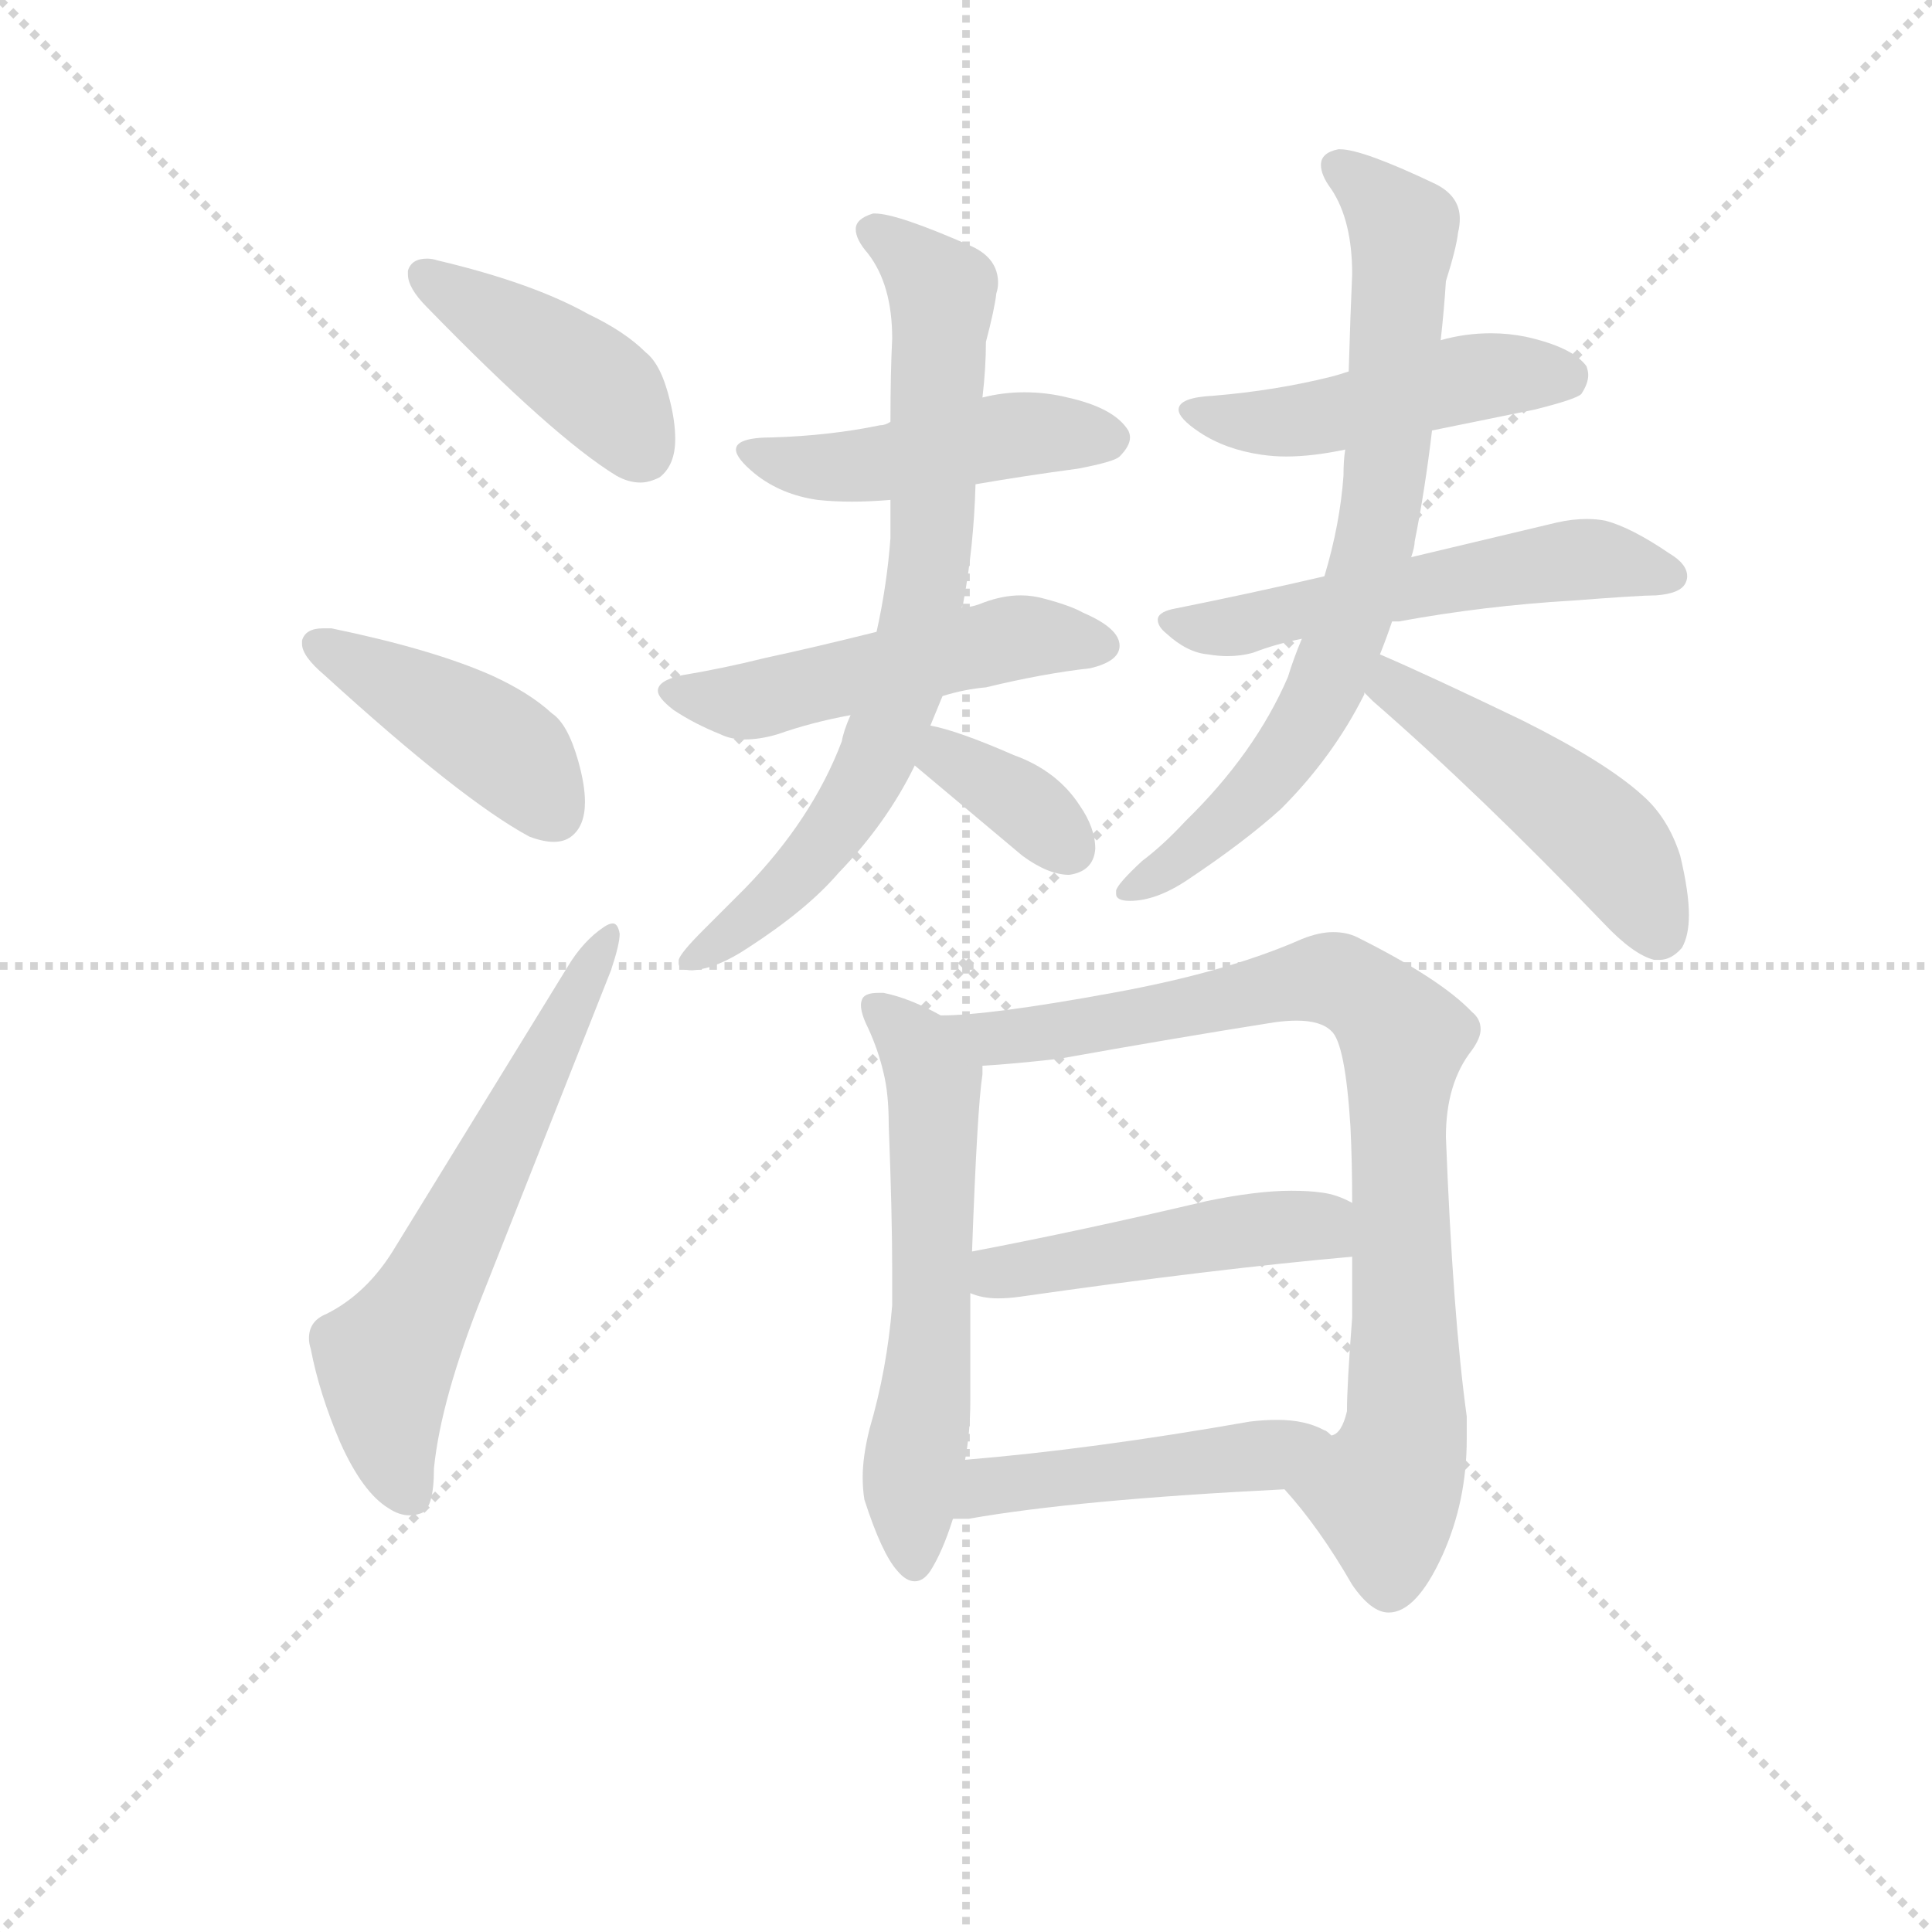 <svg version="1.1" viewBox="0 0 1024 1024" xmlns="http://www.w3.org/2000/svg">
  <g stroke="lightgray" stroke-dasharray="1,1" stroke-width="1" transform="scale(4, 4)">
    <line x1="0" y1="0" x2="256" y2="256"></line>
    <line x1="256" y1="0" x2="0" y2="256"></line>
    <line x1="128" y1="0" x2="128" y2="256"></line>
    <line x1="0" y1="128" x2="256" y2="128"></line>
  </g>
  <g transform="scale(0.92, -0.92) translate(60, -830)">
    <style type="text/css">
      
        @keyframes keyframes0 {
          from {
            stroke: blue;
            stroke-dashoffset: 423;
            stroke-width: 128;
          }
          58% {
            animation-timing-function: step-end;
            stroke: blue;
            stroke-dashoffset: 0;
            stroke-width: 128;
          }
          to {
            stroke: black;
            stroke-width: 1024;
          }
        }
        #make-me-a-hanzi-animation-0 {
          animation: keyframes0 0.594s both;
          animation-delay: 0s;
          animation-timing-function: linear;
        }
      
        @keyframes keyframes1 {
          from {
            stroke: blue;
            stroke-dashoffset: 427;
            stroke-width: 128;
          }
          58% {
            animation-timing-function: step-end;
            stroke: blue;
            stroke-dashoffset: 0;
            stroke-width: 128;
          }
          to {
            stroke: black;
            stroke-width: 1024;
          }
        }
        #make-me-a-hanzi-animation-1 {
          animation: keyframes1 0.597s both;
          animation-delay: 0.594s;
          animation-timing-function: linear;
        }
      
        @keyframes keyframes2 {
          from {
            stroke: blue;
            stroke-dashoffset: 615;
            stroke-width: 128;
          }
          67% {
            animation-timing-function: step-end;
            stroke: blue;
            stroke-dashoffset: 0;
            stroke-width: 128;
          }
          to {
            stroke: black;
            stroke-width: 1024;
          }
        }
        #make-me-a-hanzi-animation-2 {
          animation: keyframes2 0.75s both;
          animation-delay: 1.192s;
          animation-timing-function: linear;
        }
      
        @keyframes keyframes3 {
          from {
            stroke: blue;
            stroke-dashoffset: 468;
            stroke-width: 128;
          }
          60% {
            animation-timing-function: step-end;
            stroke: blue;
            stroke-dashoffset: 0;
            stroke-width: 128;
          }
          to {
            stroke: black;
            stroke-width: 1024;
          }
        }
        #make-me-a-hanzi-animation-3 {
          animation: keyframes3 0.631s both;
          animation-delay: 1.942s;
          animation-timing-function: linear;
        }
      
        @keyframes keyframes4 {
          from {
            stroke: blue;
            stroke-dashoffset: 507;
            stroke-width: 128;
          }
          62% {
            animation-timing-function: step-end;
            stroke: blue;
            stroke-dashoffset: 0;
            stroke-width: 128;
          }
          to {
            stroke: black;
            stroke-width: 1024;
          }
        }
        #make-me-a-hanzi-animation-4 {
          animation: keyframes4 0.663s both;
          animation-delay: 2.573s;
          animation-timing-function: linear;
        }
      
        @keyframes keyframes5 {
          from {
            stroke: blue;
            stroke-dashoffset: 743;
            stroke-width: 128;
          }
          71% {
            animation-timing-function: step-end;
            stroke: blue;
            stroke-dashoffset: 0;
            stroke-width: 128;
          }
          to {
            stroke: black;
            stroke-width: 1024;
          }
        }
        #make-me-a-hanzi-animation-5 {
          animation: keyframes5 0.855s both;
          animation-delay: 3.236s;
          animation-timing-function: linear;
        }
      
        @keyframes keyframes6 {
          from {
            stroke: blue;
            stroke-dashoffset: 355;
            stroke-width: 128;
          }
          54% {
            animation-timing-function: step-end;
            stroke: blue;
            stroke-dashoffset: 0;
            stroke-width: 128;
          }
          to {
            stroke: black;
            stroke-width: 1024;
          }
        }
        #make-me-a-hanzi-animation-6 {
          animation: keyframes6 0.539s both;
          animation-delay: 4.09s;
          animation-timing-function: linear;
        }
      
        @keyframes keyframes7 {
          from {
            stroke: blue;
            stroke-dashoffset: 478;
            stroke-width: 128;
          }
          61% {
            animation-timing-function: step-end;
            stroke: blue;
            stroke-dashoffset: 0;
            stroke-width: 128;
          }
          to {
            stroke: black;
            stroke-width: 1024;
          }
        }
        #make-me-a-hanzi-animation-7 {
          animation: keyframes7 0.639s both;
          animation-delay: 4.629s;
          animation-timing-function: linear;
        }
      
        @keyframes keyframes8 {
          from {
            stroke: blue;
            stroke-dashoffset: 550;
            stroke-width: 128;
          }
          64% {
            animation-timing-function: step-end;
            stroke: blue;
            stroke-dashoffset: 0;
            stroke-width: 128;
          }
          to {
            stroke: black;
            stroke-width: 1024;
          }
        }
        #make-me-a-hanzi-animation-8 {
          animation: keyframes8 0.698s both;
          animation-delay: 5.268s;
          animation-timing-function: linear;
        }
      
        @keyframes keyframes9 {
          from {
            stroke: blue;
            stroke-dashoffset: 743;
            stroke-width: 128;
          }
          71% {
            animation-timing-function: step-end;
            stroke: blue;
            stroke-dashoffset: 0;
            stroke-width: 128;
          }
          to {
            stroke: black;
            stroke-width: 1024;
          }
        }
        #make-me-a-hanzi-animation-9 {
          animation: keyframes9 0.855s both;
          animation-delay: 5.966s;
          animation-timing-function: linear;
        }
      
        @keyframes keyframes10 {
          from {
            stroke: blue;
            stroke-dashoffset: 480;
            stroke-width: 128;
          }
          61% {
            animation-timing-function: step-end;
            stroke: blue;
            stroke-dashoffset: 0;
            stroke-width: 128;
          }
          to {
            stroke: black;
            stroke-width: 1024;
          }
        }
        #make-me-a-hanzi-animation-10 {
          animation: keyframes10 0.641s both;
          animation-delay: 6.82s;
          animation-timing-function: linear;
        }
      
        @keyframes keyframes11 {
          from {
            stroke: blue;
            stroke-dashoffset: 591;
            stroke-width: 128;
          }
          66% {
            animation-timing-function: step-end;
            stroke: blue;
            stroke-dashoffset: 0;
            stroke-width: 128;
          }
          to {
            stroke: black;
            stroke-width: 1024;
          }
        }
        #make-me-a-hanzi-animation-11 {
          animation: keyframes11 0.731s both;
          animation-delay: 7.461s;
          animation-timing-function: linear;
        }
      
        @keyframes keyframes12 {
          from {
            stroke: blue;
            stroke-dashoffset: 851;
            stroke-width: 128;
          }
          73% {
            animation-timing-function: step-end;
            stroke: blue;
            stroke-dashoffset: 0;
            stroke-width: 128;
          }
          to {
            stroke: black;
            stroke-width: 1024;
          }
        }
        #make-me-a-hanzi-animation-12 {
          animation: keyframes12 0.943s both;
          animation-delay: 8.192s;
          animation-timing-function: linear;
        }
      
        @keyframes keyframes13 {
          from {
            stroke: blue;
            stroke-dashoffset: 469;
            stroke-width: 128;
          }
          60% {
            animation-timing-function: step-end;
            stroke: blue;
            stroke-dashoffset: 0;
            stroke-width: 128;
          }
          to {
            stroke: black;
            stroke-width: 1024;
          }
        }
        #make-me-a-hanzi-animation-13 {
          animation: keyframes13 0.632s both;
          animation-delay: 9.135s;
          animation-timing-function: linear;
        }
      
        @keyframes keyframes14 {
          from {
            stroke: blue;
            stroke-dashoffset: 469;
            stroke-width: 128;
          }
          60% {
            animation-timing-function: step-end;
            stroke: blue;
            stroke-dashoffset: 0;
            stroke-width: 128;
          }
          to {
            stroke: black;
            stroke-width: 1024;
          }
        }
        #make-me-a-hanzi-animation-14 {
          animation: keyframes14 0.632s both;
          animation-delay: 9.766s;
          animation-timing-function: linear;
        }
      
    </style>
    
      <path d="M 175 674 L 175 672 Q 175 664 186 653 Q 259 578 295 556 Q 302 552 309 552 Q 314 552 320 555 Q 329 562 329 577 Q 329 587 326 599 Q 321 620 312 627 Q 300 639 279 649 Q 247 667 192 680 Q 189 681 186 681 Q 177 681 175 674 Z" fill="lightgray"></path>
    
      <path d="M 114 461 L 114 459 Q 114 452 127 441 Q 206 369 245 348 Q 253 345 259 345 Q 265 345 269 348 Q 277 354 277 368 Q 277 378 273 392 Q 267 413 258 419 Q 245 431 223 441 Q 189 456 131 468 L 126 468 Q 116 468 114 461 Z" fill="lightgray"></path>
    
      <path d="M 119 53 Q 124 27 136 -1 Q 149 -30 164 -39 Q 170 -43 176 -43 Q 179 -43 182 -42 Q 190 -40 190 -16 Q 194 24 218 84 L 292 271 Q 297 286 297 292 Q 296 298 293 298 Q 291 298 288 296 Q 276 288 267 273 L 168 112 Q 152 85 128 73 Q 118 69 118 59 Q 118 56 119 53 Z" fill="lightgray"></path>
    
      <path d="M 502 551 Q 531 556 561 560 Q 582 564 585 567 Q 591 573 591 578 Q 591 580 590 582 Q 582 595 555 601 Q 543 604 530 604 Q 518 604 506 601 L 453 587 Q 450 585 447 585 Q 418 579 385 578 Q 364 578 364 571 Q 364 566 375 557 Q 390 545 411 542 Q 420 541 431 541 Q 441 541 453 542 L 502 551 Z" fill="lightgray"></path>
    
      <path d="M 483 429 Q 496 433 508 434 Q 541 442 568 445 Q 585 449 585 458 Q 585 468 564 477 Q 557 481 542 485 Q 535 487 528 487 Q 518 487 507 483 Q 500 480 494 480 L 445 466 Q 409 457 381 451 Q 357 445 333 441 Q 319 438 319 432 Q 319 428 328 421 Q 340 413 355 407 Q 361 404 369 404 Q 378 404 388 407 Q 408 414 430 418 L 483 429 Z" fill="lightgray"></path>
    
      <path d="M 369 318 L 345 294 Q 332 281 331 277 L 331 275 Q 331 271 339 271 Q 353 272 371 284 Q 405 306 423 327 Q 451 356 467 389 L 476 412 L 483 429 L 494 480 Q 495 482 495 483 Q 501 515 502 551 L 506 601 Q 508 618 508 633 Q 513 652 514 661 Q 515 664 515 667 Q 515 681 500 688 Q 457 707 444 707 L 443 707 Q 433 704 433 698 Q 433 692 440 684 Q 454 666 454 635 Q 453 615 453 587 L 453 542 L 453 520 Q 451 493 445 466 L 430 418 Q 426 409 425 403 Q 408 358 369 318 Z" fill="lightgray"></path>
    
      <path d="M 467 389 L 529 337 Q 544 326 556 326 Q 570 328 571 341 Q 571 353 562 366 Q 549 386 524 395 Q 492 409 476 412 C 447 418 444 408 467 389 Z" fill="lightgray"></path>
    
      <path d="M 765 582 L 824 594 Q 848 600 851 603 Q 855 609 855 614 Q 855 616 854 619 Q 846 630 819 636 Q 809 638 799 638 Q 784 638 770 634 L 717 616 Q 711 614 707 613 Q 675 605 639 602 Q 619 601 619 594 Q 619 589 631 581 Q 646 571 667 568 Q 674 567 681 567 Q 696 567 715 571 L 765 582 Z" fill="lightgray"></path>
    
      <path d="M 846 484 Q 885 487 894 487 Q 908 488 911 494 Q 912 496 912 498 Q 912 505 902 511 Q 880 526 865 530 Q 860 531 854 531 Q 846 531 837 529 L 753 509 L 703 498 Q 660 488 615 479 Q 607 477 607 473 Q 607 469 612 465 Q 624 454 636 453 Q 642 452 647 452 Q 655 452 662 454 Q 675 459 690 462 L 742 472 L 746 472 Q 795 481 846 484 Z" fill="lightgray"></path>
    
      <path d="M 753 509 Q 755 515 755 518 Q 761 548 765 582 L 770 634 Q 772 652 773 668 Q 779 687 780 696 Q 781 700 781 704 Q 781 717 767 724 Q 725 744 712 744 L 711 744 Q 701 742 701 735 Q 701 729 707 721 Q 719 703 719 672 Q 718 650 717 616 L 715 571 Q 714 565 714 556 Q 712 528 703 498 L 690 462 Q 685 450 682 440 Q 663 396 623 357 Q 610 343 598 334 Q 584 321 583 317 L 583 315 Q 583 311 591 311 Q 606 311 624 323 Q 657 345 678 364 Q 708 394 726 430 L 726 431 L 735 453 Q 739 463 742 472 L 753 509 Z" fill="lightgray"></path>
    
      <path d="M 726 431 L 731 426 Q 792 373 864 298 Q 881 280 893 277 L 896 277 Q 903 277 909 284 Q 913 291 913 303 Q 913 316 908 337 Q 901 359 886 372 Q 865 391 817 415 Q 763 441 735 453 C 707 465 705 452 726 431 Z" fill="lightgray"></path>
    
      <path d="M 482 245 Q 464 255 449 258 L 446 258 Q 439 258 437 255 Q 436 253 436 251 Q 436 246 440 238 Q 446 225 449 212 Q 452 200 452 182 Q 454 131 454 98 L 454 78 Q 451 41 441 7 Q 437 -9 437 -21 Q 437 -28 438 -34 Q 448 -65 457 -75 Q 462 -81 467 -81 Q 472 -81 476 -75 Q 483 -64 489 -45 L 496 -11 Q 499 5 499 23 L 499 85 L 500 109 Q 503 192 506 211 L 506 216 C 507 232 507 232 482 245 Z" fill="lightgray"></path>
    
      <path d="M 773 175 Q 773 206 788 225 Q 793 232 793 237 Q 793 243 788 247 Q 770 266 722 290 Q 716 293 708 293 Q 700 293 690 289 Q 647 270 581 258 Q 510 245 482 245 C 452 243 476 214 506 216 Q 523 217 550 220 Q 617 232 674 241 Q 681 242 687 242 Q 701 242 707 236 Q 715 229 718 181 Q 719 161 719 137 L 719 106 L 719 71 Q 716 32 716 17 Q 713 4 707 3 C 693 -23 674 -21 680 -28 Q 700 -50 719 -83 Q 730 -99 740 -99 Q 756 -99 771 -66 Q 785 -35 785 1 L 785 14 Q 777 72 773 175 Z" fill="lightgray"></path>
    
      <path d="M 499 85 Q 506 82 515 82 Q 521 82 528 83 Q 640 99 719 106 C 749 109 746 124 719 137 Q 710 142 701 143 Q 694 144 684 144 Q 664 144 635 138 Q 563 121 500 109 C 471 103 470 94 499 85 Z" fill="lightgray"></path>
    
      <path d="M 489 -45 L 498 -45 Q 560 -34 680 -28 C 710 -26 732 -14 707 3 Q 704 6 703 6 Q 692 12 676 12 Q 668 12 660 11 Q 569 -5 496 -11 C 466 -14 459 -45 489 -45 Z" fill="lightgray"></path>
    
    
      <clipPath id="make-me-a-hanzi-clip-0">
        <path d="M 175 674 L 175 672 Q 175 664 186 653 Q 259 578 295 556 Q 302 552 309 552 Q 314 552 320 555 Q 329 562 329 577 Q 329 587 326 599 Q 321 620 312 627 Q 300 639 279 649 Q 247 667 192 680 Q 189 681 186 681 Q 177 681 175 674 Z"></path>
      </clipPath>
      <path clip-path="url(#make-me-a-hanzi-clip-0)" d="M 183 673 L 290 602 L 310 569" fill="none" id="make-me-a-hanzi-animation-0" stroke-dasharray="295 590" stroke-linecap="round"></path>
    
      <clipPath id="make-me-a-hanzi-clip-1">
        <path d="M 114 461 L 114 459 Q 114 452 127 441 Q 206 369 245 348 Q 253 345 259 345 Q 265 345 269 348 Q 277 354 277 368 Q 277 378 273 392 Q 267 413 258 419 Q 245 431 223 441 Q 189 456 131 468 L 126 468 Q 116 468 114 461 Z"></path>
      </clipPath>
      <path clip-path="url(#make-me-a-hanzi-clip-1)" d="M 123 460 L 225 402 L 260 361" fill="none" id="make-me-a-hanzi-animation-1" stroke-dasharray="299 598" stroke-linecap="round"></path>
    
      <clipPath id="make-me-a-hanzi-clip-2">
        <path d="M 119 53 Q 124 27 136 -1 Q 149 -30 164 -39 Q 170 -43 176 -43 Q 179 -43 182 -42 Q 190 -40 190 -16 Q 194 24 218 84 L 292 271 Q 297 286 297 292 Q 296 298 293 298 Q 291 298 288 296 Q 276 288 267 273 L 168 112 Q 152 85 128 73 Q 118 69 118 59 Q 118 56 119 53 Z"></path>
      </clipPath>
      <path clip-path="url(#make-me-a-hanzi-clip-2)" d="M 177 -32 L 164 3 L 162 44 L 292 293" fill="none" id="make-me-a-hanzi-animation-2" stroke-dasharray="487 974" stroke-linecap="round"></path>
    
      <clipPath id="make-me-a-hanzi-clip-3">
        <path d="M 502 551 Q 531 556 561 560 Q 582 564 585 567 Q 591 573 591 578 Q 591 580 590 582 Q 582 595 555 601 Q 543 604 530 604 Q 518 604 506 601 L 453 587 Q 450 585 447 585 Q 418 579 385 578 Q 364 578 364 571 Q 364 566 375 557 Q 390 545 411 542 Q 420 541 431 541 Q 441 541 453 542 L 502 551 Z"></path>
      </clipPath>
      <path clip-path="url(#make-me-a-hanzi-clip-3)" d="M 370 570 L 426 561 L 525 580 L 579 577" fill="none" id="make-me-a-hanzi-animation-3" stroke-dasharray="340 680" stroke-linecap="round"></path>
    
      <clipPath id="make-me-a-hanzi-clip-4">
        <path d="M 483 429 Q 496 433 508 434 Q 541 442 568 445 Q 585 449 585 458 Q 585 468 564 477 Q 557 481 542 485 Q 535 487 528 487 Q 518 487 507 483 Q 500 480 494 480 L 445 466 Q 409 457 381 451 Q 357 445 333 441 Q 319 438 319 432 Q 319 428 328 421 Q 340 413 355 407 Q 361 404 369 404 Q 378 404 388 407 Q 408 414 430 418 L 483 429 Z"></path>
      </clipPath>
      <path clip-path="url(#make-me-a-hanzi-clip-4)" d="M 328 430 L 378 427 L 519 462 L 575 459" fill="none" id="make-me-a-hanzi-animation-4" stroke-dasharray="379 758" stroke-linecap="round"></path>
    
      <clipPath id="make-me-a-hanzi-clip-5">
        <path d="M 369 318 L 345 294 Q 332 281 331 277 L 331 275 Q 331 271 339 271 Q 353 272 371 284 Q 405 306 423 327 Q 451 356 467 389 L 476 412 L 483 429 L 494 480 Q 495 482 495 483 Q 501 515 502 551 L 506 601 Q 508 618 508 633 Q 513 652 514 661 Q 515 664 515 667 Q 515 681 500 688 Q 457 707 444 707 L 443 707 Q 433 704 433 698 Q 433 692 440 684 Q 454 666 454 635 Q 453 615 453 587 L 453 542 L 453 520 Q 451 493 445 466 L 430 418 Q 426 409 425 403 Q 408 358 369 318 Z"></path>
      </clipPath>
      <path clip-path="url(#make-me-a-hanzi-clip-5)" d="M 444 696 L 483 661 L 476 506 L 462 440 L 445 392 L 424 356 L 391 317 L 337 276" fill="none" id="make-me-a-hanzi-animation-5" stroke-dasharray="615 1230" stroke-linecap="round"></path>
    
      <clipPath id="make-me-a-hanzi-clip-6">
        <path d="M 467 389 L 529 337 Q 544 326 556 326 Q 570 328 571 341 Q 571 353 562 366 Q 549 386 524 395 Q 492 409 476 412 C 447 418 444 408 467 389 Z"></path>
      </clipPath>
      <path clip-path="url(#make-me-a-hanzi-clip-6)" d="M 479 404 L 556 341" fill="none" id="make-me-a-hanzi-animation-6" stroke-dasharray="227 454" stroke-linecap="round"></path>
    
      <clipPath id="make-me-a-hanzi-clip-7">
        <path d="M 765 582 L 824 594 Q 848 600 851 603 Q 855 609 855 614 Q 855 616 854 619 Q 846 630 819 636 Q 809 638 799 638 Q 784 638 770 634 L 717 616 Q 711 614 707 613 Q 675 605 639 602 Q 619 601 619 594 Q 619 589 631 581 Q 646 571 667 568 Q 674 567 681 567 Q 696 567 715 571 L 765 582 Z"></path>
      </clipPath>
      <path clip-path="url(#make-me-a-hanzi-clip-7)" d="M 625 594 L 685 587 L 793 613 L 843 614" fill="none" id="make-me-a-hanzi-animation-7" stroke-dasharray="350 700" stroke-linecap="round"></path>
    
      <clipPath id="make-me-a-hanzi-clip-8">
        <path d="M 846 484 Q 885 487 894 487 Q 908 488 911 494 Q 912 496 912 498 Q 912 505 902 511 Q 880 526 865 530 Q 860 531 854 531 Q 846 531 837 529 L 753 509 L 703 498 Q 660 488 615 479 Q 607 477 607 473 Q 607 469 612 465 Q 624 454 636 453 Q 642 452 647 452 Q 655 452 662 454 Q 675 459 690 462 L 742 472 L 746 472 Q 795 481 846 484 Z"></path>
      </clipPath>
      <path clip-path="url(#make-me-a-hanzi-clip-8)" d="M 614 472 L 652 469 L 845 507 L 903 498" fill="none" id="make-me-a-hanzi-animation-8" stroke-dasharray="422 844" stroke-linecap="round"></path>
    
      <clipPath id="make-me-a-hanzi-clip-9">
        <path d="M 753 509 Q 755 515 755 518 Q 761 548 765 582 L 770 634 Q 772 652 773 668 Q 779 687 780 696 Q 781 700 781 704 Q 781 717 767 724 Q 725 744 712 744 L 711 744 Q 701 742 701 735 Q 701 729 707 721 Q 719 703 719 672 Q 718 650 717 616 L 715 571 Q 714 565 714 556 Q 712 528 703 498 L 690 462 Q 685 450 682 440 Q 663 396 623 357 Q 610 343 598 334 Q 584 321 583 317 L 583 315 Q 583 311 591 311 Q 606 311 624 323 Q 657 345 678 364 Q 708 394 726 430 L 726 431 L 735 453 Q 739 463 742 472 L 753 509 Z"></path>
      </clipPath>
      <path clip-path="url(#make-me-a-hanzi-clip-9)" d="M 712 733 L 733 718 L 748 696 L 730 509 L 704 434 L 670 381 L 624 337 L 589 316" fill="none" id="make-me-a-hanzi-animation-9" stroke-dasharray="615 1230" stroke-linecap="round"></path>
    
      <clipPath id="make-me-a-hanzi-clip-10">
        <path d="M 726 431 L 731 426 Q 792 373 864 298 Q 881 280 893 277 L 896 277 Q 903 277 909 284 Q 913 291 913 303 Q 913 316 908 337 Q 901 359 886 372 Q 865 391 817 415 Q 763 441 735 453 C 707 465 705 452 726 431 Z"></path>
      </clipPath>
      <path clip-path="url(#make-me-a-hanzi-clip-10)" d="M 738 445 L 746 432 L 861 350 L 895 292" fill="none" id="make-me-a-hanzi-animation-10" stroke-dasharray="352 704" stroke-linecap="round"></path>
    
      <clipPath id="make-me-a-hanzi-clip-11">
        <path d="M 482 245 Q 464 255 449 258 L 446 258 Q 439 258 437 255 Q 436 253 436 251 Q 436 246 440 238 Q 446 225 449 212 Q 452 200 452 182 Q 454 131 454 98 L 454 78 Q 451 41 441 7 Q 437 -9 437 -21 Q 437 -28 438 -34 Q 448 -65 457 -75 Q 462 -81 467 -81 Q 472 -81 476 -75 Q 483 -64 489 -45 L 496 -11 Q 499 5 499 23 L 499 85 L 500 109 Q 503 192 506 211 L 506 216 C 507 232 507 232 482 245 Z"></path>
      </clipPath>
      <path clip-path="url(#make-me-a-hanzi-clip-11)" d="M 443 251 L 467 229 L 478 207 L 477 77 L 465 -17 L 467 -70" fill="none" id="make-me-a-hanzi-animation-11" stroke-dasharray="463 926" stroke-linecap="round"></path>
    
      <clipPath id="make-me-a-hanzi-clip-12">
        <path d="M 773 175 Q 773 206 788 225 Q 793 232 793 237 Q 793 243 788 247 Q 770 266 722 290 Q 716 293 708 293 Q 700 293 690 289 Q 647 270 581 258 Q 510 245 482 245 C 452 243 476 214 506 216 Q 523 217 550 220 Q 617 232 674 241 Q 681 242 687 242 Q 701 242 707 236 Q 715 229 718 181 Q 719 161 719 137 L 719 106 L 719 71 Q 716 32 716 17 Q 713 4 707 3 C 693 -23 674 -21 680 -28 Q 700 -50 719 -83 Q 730 -99 740 -99 Q 756 -99 771 -66 Q 785 -35 785 1 L 785 14 Q 777 72 773 175 Z"></path>
      </clipPath>
      <path clip-path="url(#make-me-a-hanzi-clip-12)" d="M 487 241 L 513 232 L 540 234 L 709 266 L 744 239 L 750 8 L 737 -30 L 740 -83" fill="none" id="make-me-a-hanzi-animation-12" stroke-dasharray="723 1446" stroke-linecap="round"></path>
    
      <clipPath id="make-me-a-hanzi-clip-13">
        <path d="M 499 85 Q 506 82 515 82 Q 521 82 528 83 Q 640 99 719 106 C 749 109 746 124 719 137 Q 710 142 701 143 Q 694 144 684 144 Q 664 144 635 138 Q 563 121 500 109 C 471 103 470 94 499 85 Z"></path>
      </clipPath>
      <path clip-path="url(#make-me-a-hanzi-clip-13)" d="M 505 91 L 524 99 L 658 121 L 695 124 L 712 114" fill="none" id="make-me-a-hanzi-animation-13" stroke-dasharray="341 682" stroke-linecap="round"></path>
    
      <clipPath id="make-me-a-hanzi-clip-14">
        <path d="M 489 -45 L 498 -45 Q 560 -34 680 -28 C 710 -26 732 -14 707 3 Q 704 6 703 6 Q 692 12 676 12 Q 668 12 660 11 Q 569 -5 496 -11 C 466 -14 459 -45 489 -45 Z"></path>
      </clipPath>
      <path clip-path="url(#make-me-a-hanzi-clip-14)" d="M 494 -40 L 518 -25 L 701 -1" fill="none" id="make-me-a-hanzi-animation-14" stroke-dasharray="341 682" stroke-linecap="round"></path>
    
  </g>
</svg>